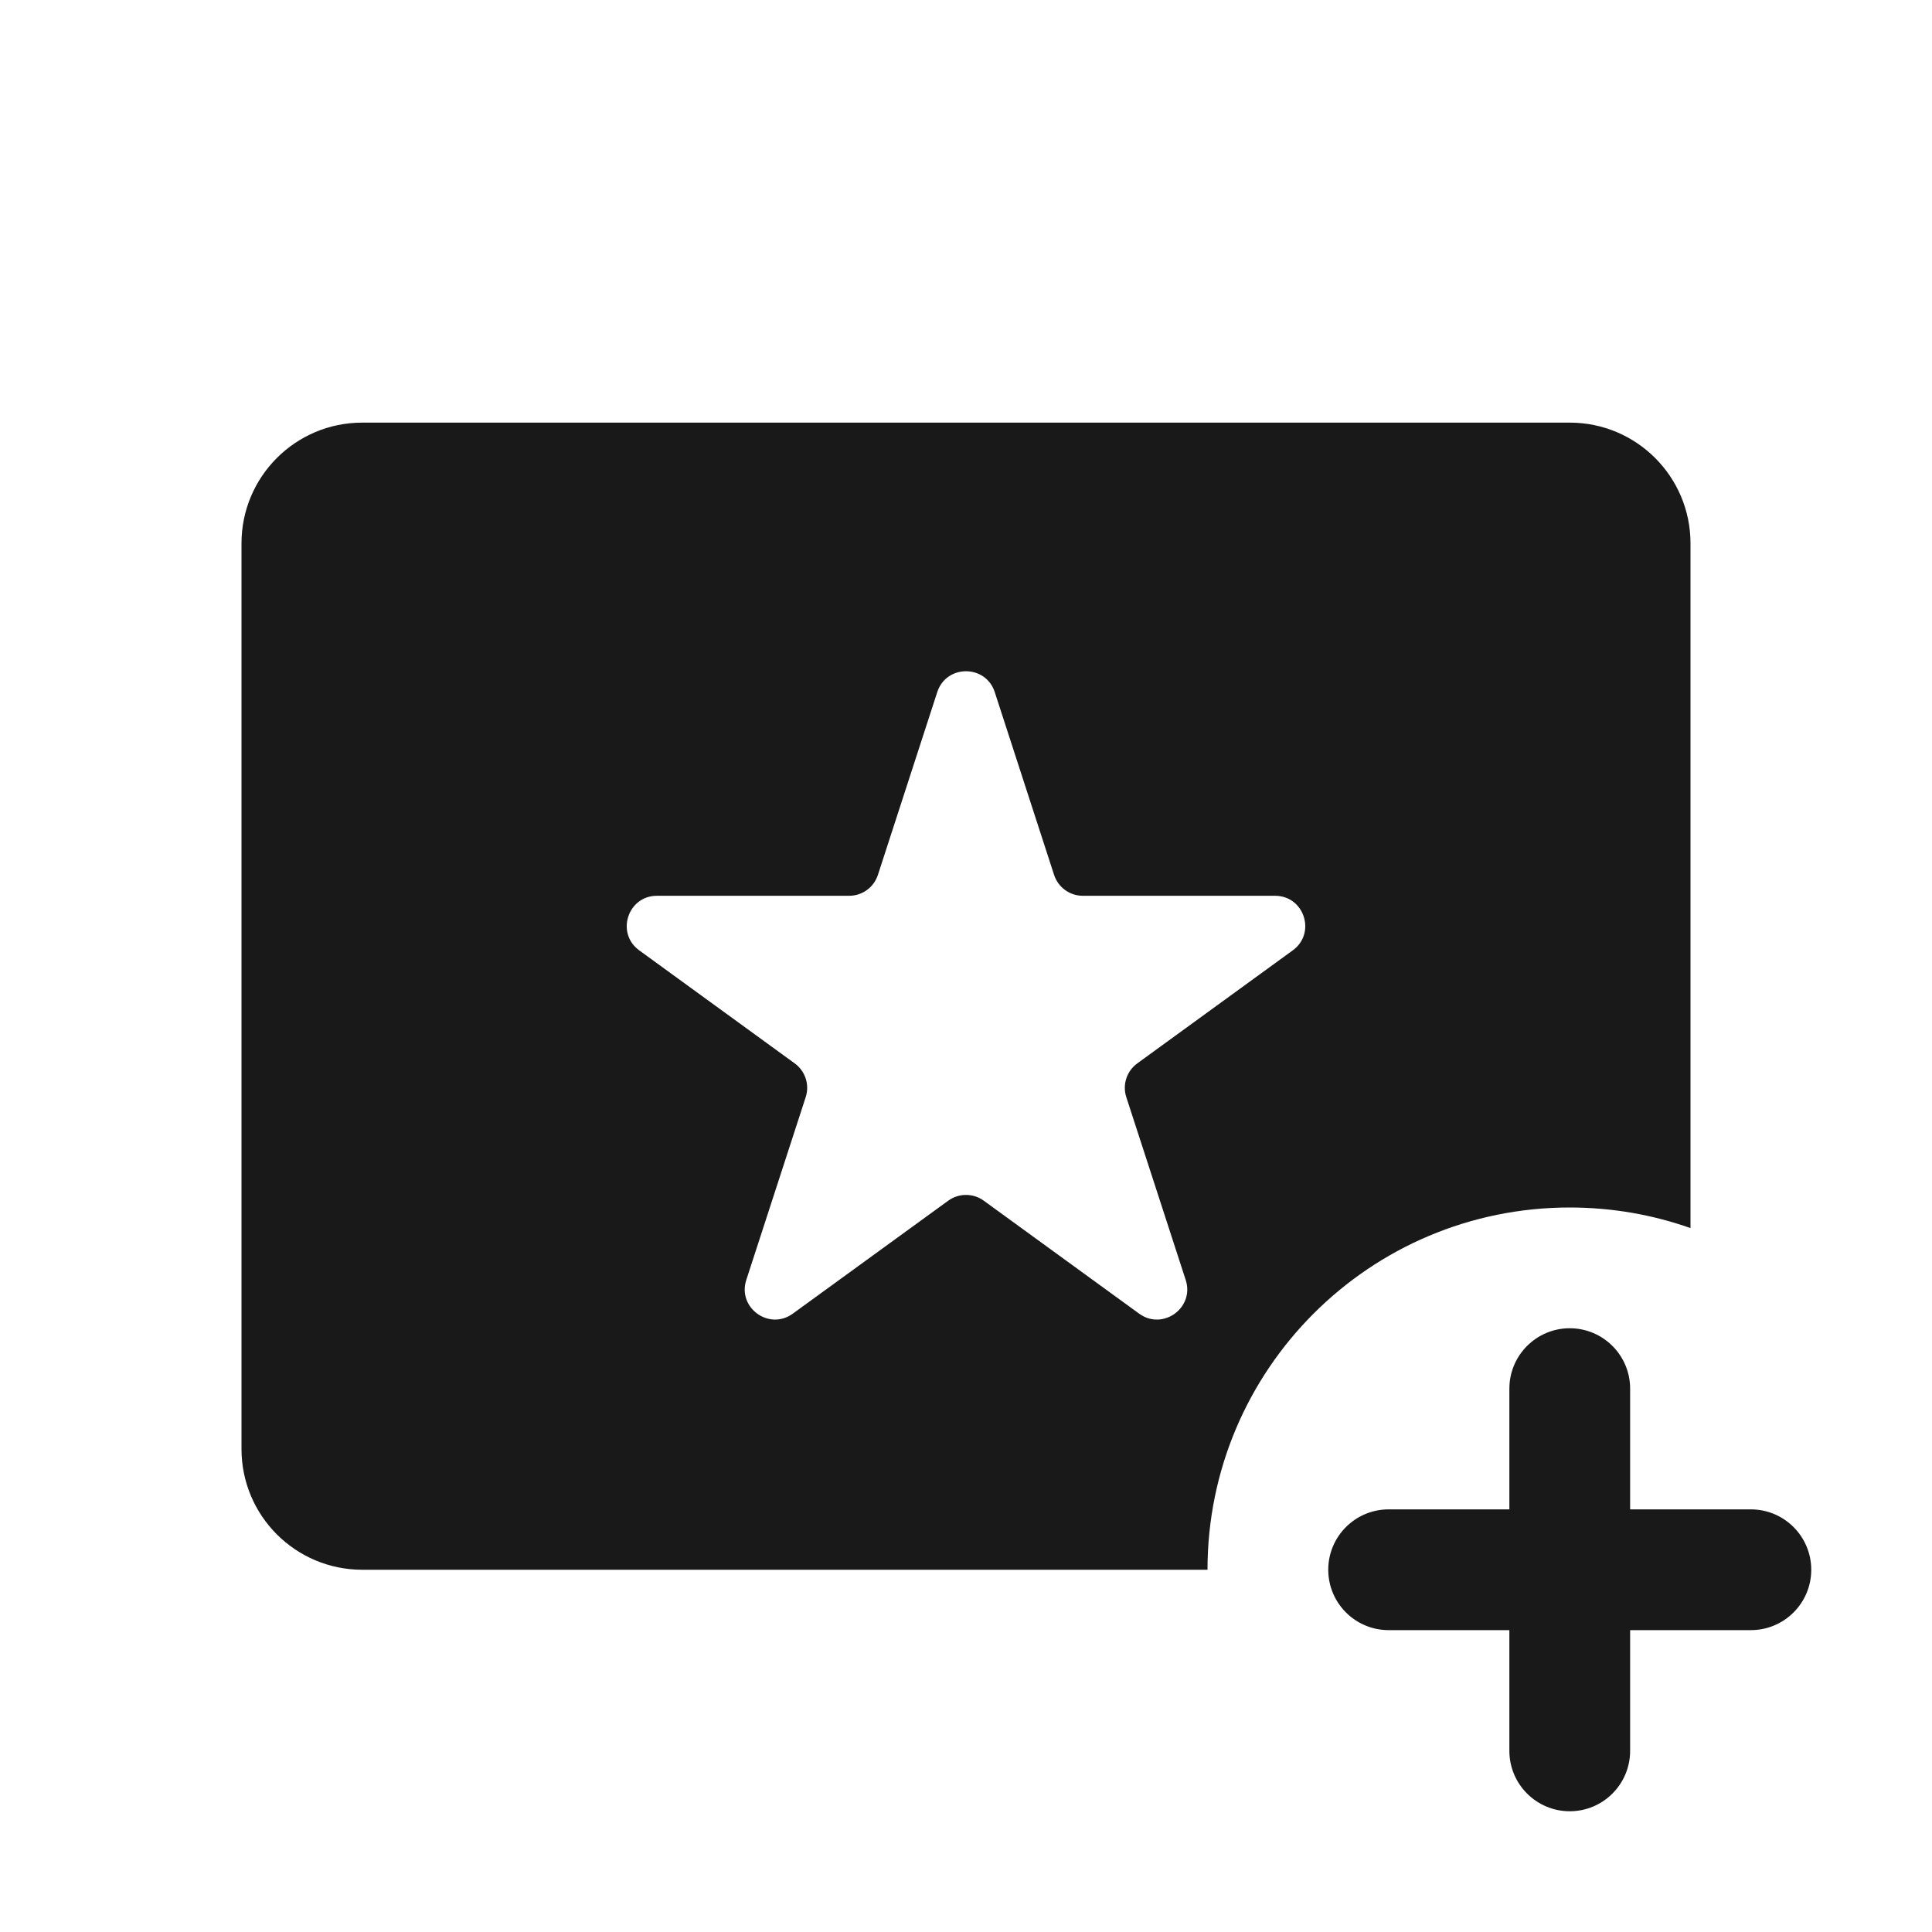 <svg width="32" height="32" viewBox="0 0 32 32" fill="none" xmlns="http://www.w3.org/2000/svg">
<g opacity="0.9">
<path fill-rule="evenodd" clip-rule="evenodd" d="M6 7C4.895 7 4 7.895 4 9V24C4 25.105 4.895 26 6 26H20C20 22.686 22.686 20 26 20C26.701 20 27.374 20.12 28 20.341V9C28 7.895 27.105 7 26 7H6ZM16.476 11.463C16.326 11.003 15.674 11.003 15.524 11.463L14.541 14.491C14.474 14.697 14.282 14.837 14.065 14.837H10.881C10.397 14.837 10.196 15.457 10.588 15.741L13.163 17.613C13.338 17.74 13.412 17.966 13.345 18.172L12.361 21.2C12.211 21.66 12.739 22.043 13.13 21.759L15.706 19.887C15.881 19.76 16.119 19.76 16.294 19.887L18.869 21.759C19.261 22.043 19.789 21.66 19.639 21.2L18.655 18.172C18.588 17.966 18.662 17.74 18.837 17.613L21.412 15.741C21.804 15.457 21.603 14.837 21.119 14.837H17.935C17.718 14.837 17.526 14.697 17.459 14.491L16.476 11.463Z" fill="black"/>
<path d="M25 29V27H23C22.448 27 22 26.552 22 26C22 25.448 22.448 25 23 25H25V23C25 22.448 25.448 22 26 22C26.552 22 27 22.448 27 23V25H29C29.552 25 30 25.448 30 26C30 26.552 29.552 27 29 27H27V29C27 29.552 26.552 30 26 30C25.448 30 25 29.552 25 29Z" fill="black"/>
</g>
</svg>
